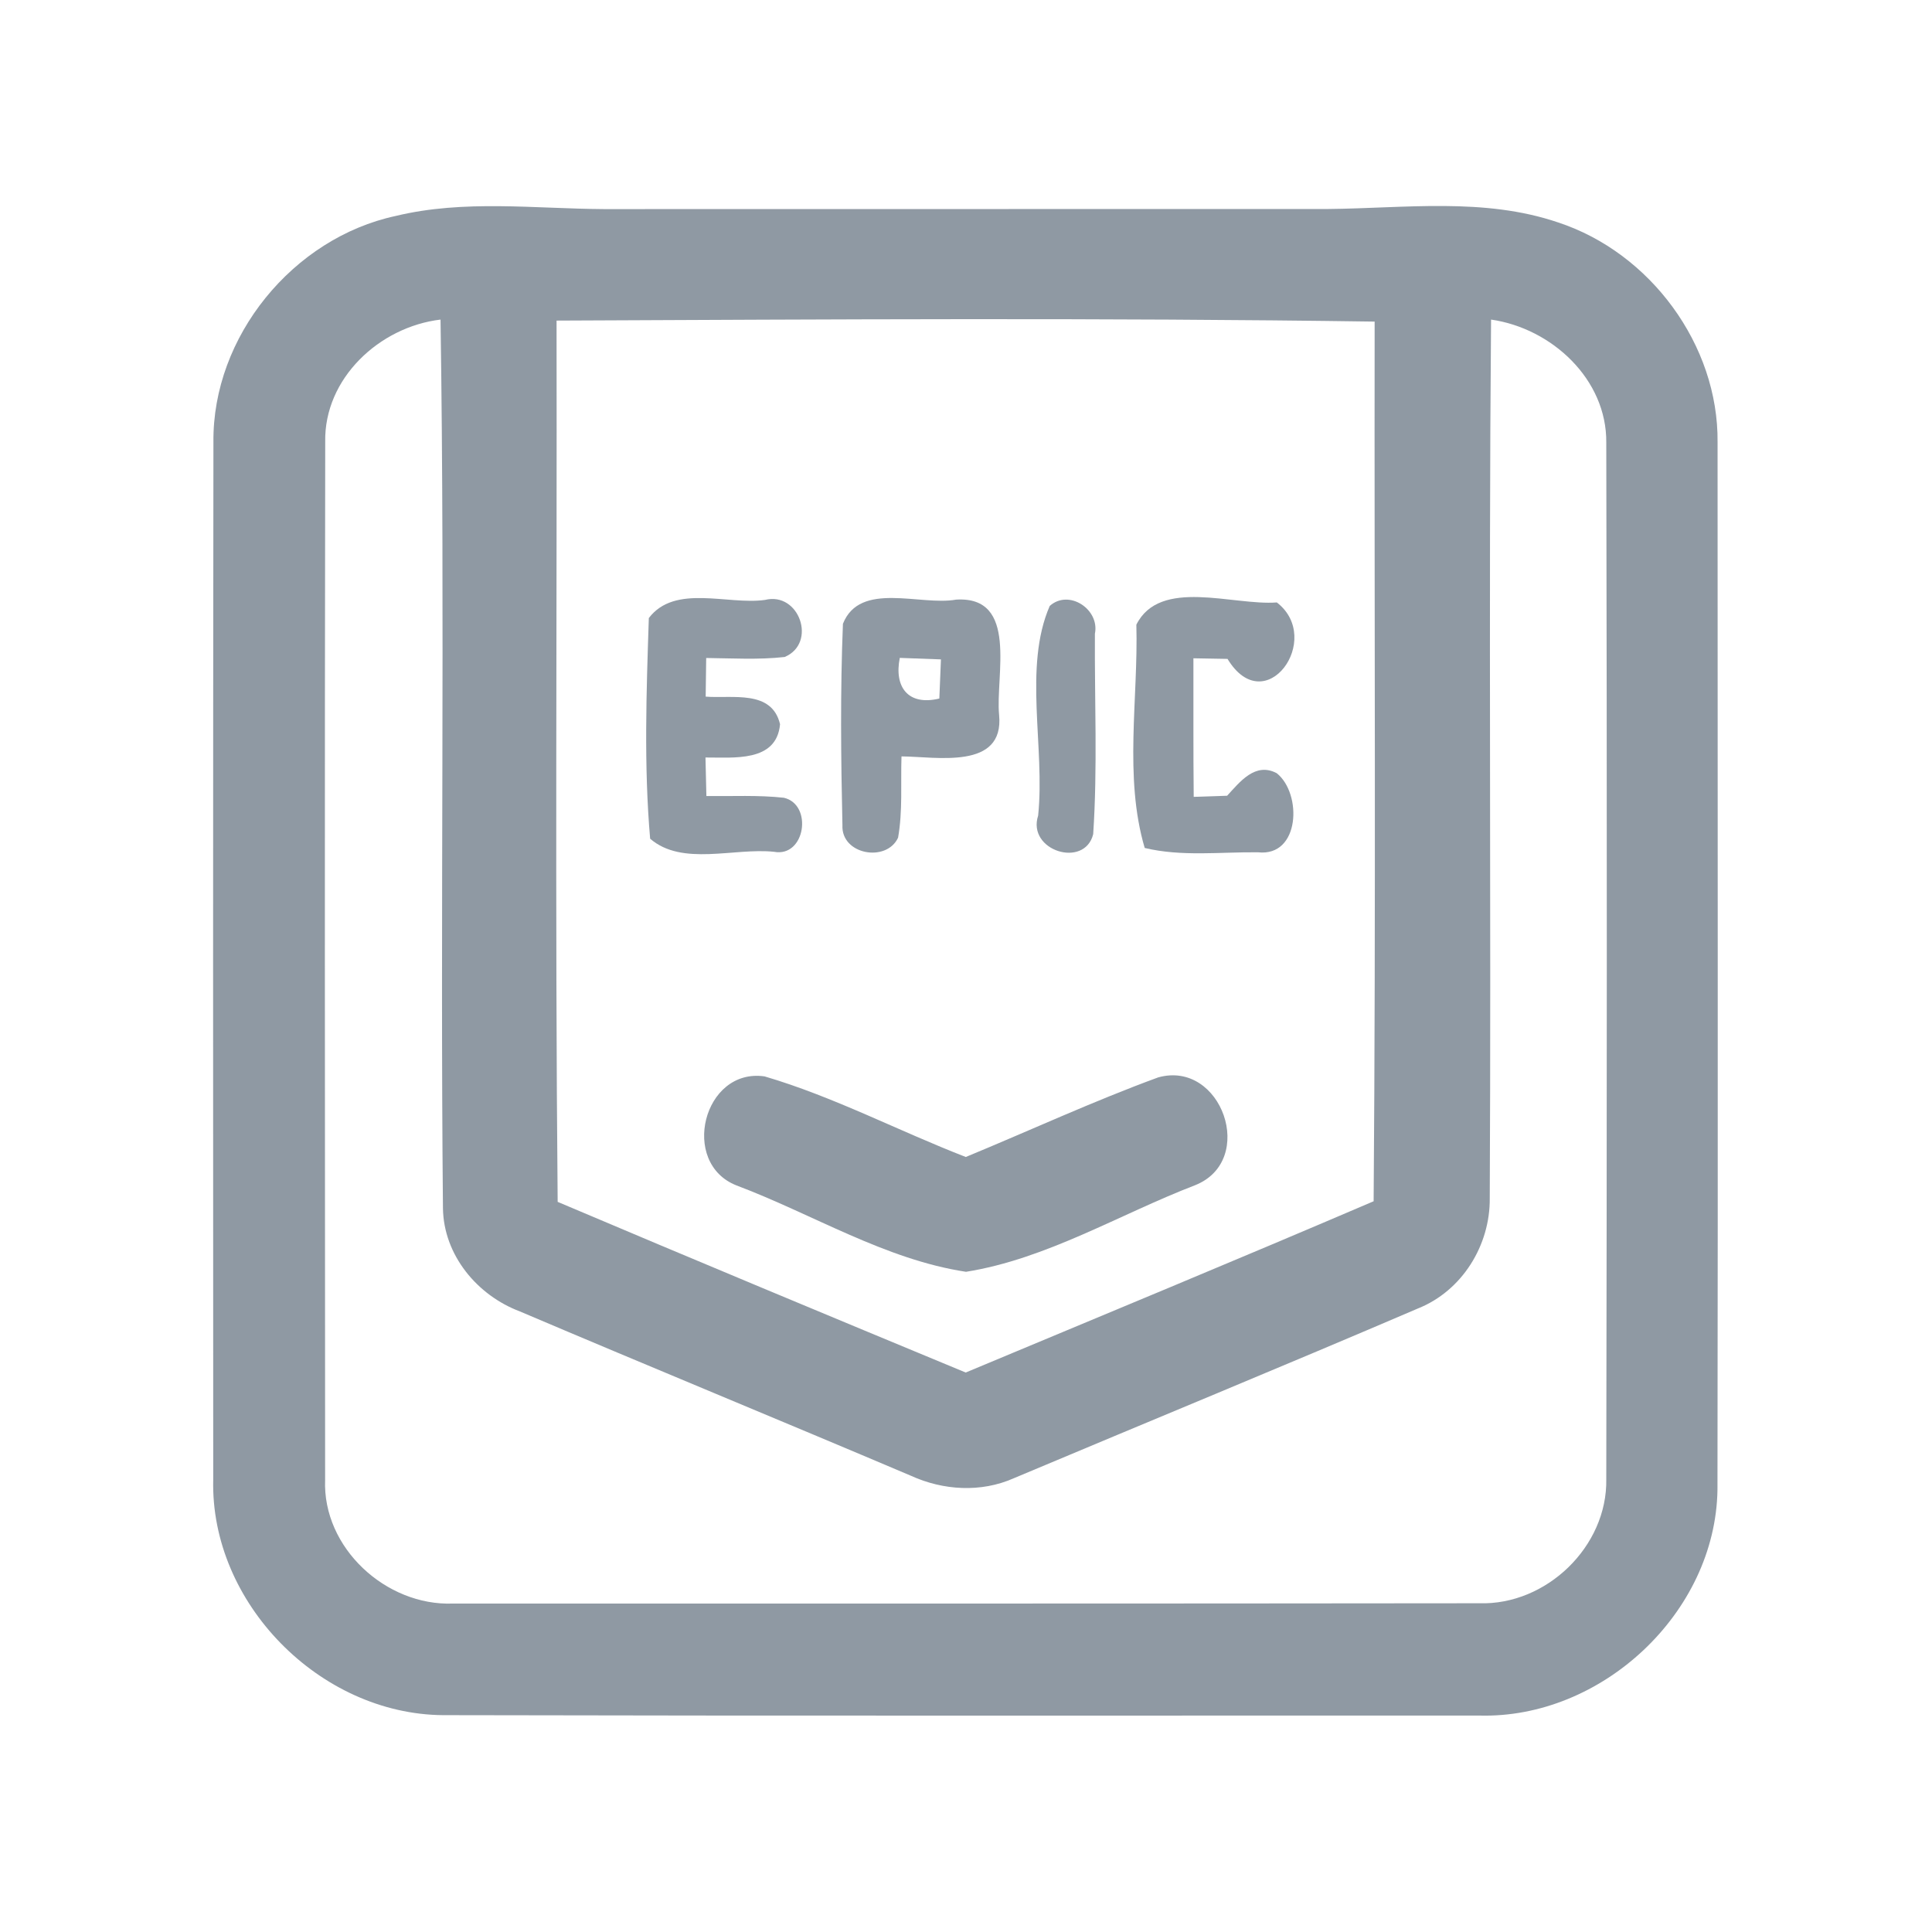 <?xml version="1.0" encoding="UTF-8" ?>
<!DOCTYPE svg PUBLIC "-//W3C//DTD SVG 1.1//EN" "http://www.w3.org/Graphics/SVG/1.1/DTD/svg11.dtd">
<svg width="192pt" height="192pt" viewBox="0 0 192 192" version="1.1" xmlns="http://www.w3.org/2000/svg">
<g id="#8f99a3ff">
<path fill="#8f99a3" opacity="1.00" d=" M 39.33 21.46 C 46.12 19.82 53.11 20.74 60.00 20.78 C 84.00 20.77 108.00 20.77 132.00 20.77 C 139.62 20.70 147.49 19.60 154.86 22.11 C 164.00 25.12 170.79 34.28 170.69 43.95 C 170.69 78.65 170.74 113.36 170.68 148.06 C 170.49 160.29 159.16 170.84 146.98 170.49 C 112.66 170.48 78.34 170.53 44.02 170.45 C 31.79 170.35 20.89 159.31 21.19 147.04 C 21.17 112.67 21.17 78.30 21.21 43.94 C 21.10 33.45 29.12 23.65 39.33 21.46 M 32.32 43.93 C 32.26 78.30 32.29 112.68 32.31 147.06 C 32.04 153.82 38.36 159.61 45.00 159.36 C 79.00 159.36 113.01 159.37 147.01 159.33 C 153.68 159.54 159.75 153.69 159.63 147.00 C 159.69 112.67 159.71 78.33 159.63 44.00 C 159.70 37.68 154.19 32.62 148.18 31.76 C 147.93 60.86 148.20 89.97 148.05 119.07 C 148.10 123.76 145.30 128.29 140.90 130.04 C 127.56 135.76 114.12 141.28 100.74 146.91 C 97.49 148.35 93.73 148.12 90.53 146.66 C 77.60 141.17 64.60 135.83 51.67 130.33 C 47.42 128.73 44.09 124.73 44.02 120.08 C 43.74 90.65 44.23 61.19 43.78 31.76 C 37.72 32.48 32.19 37.60 32.32 43.93 M 55.31 31.86 C 55.36 61.05 55.15 90.25 55.42 119.44 C 68.91 125.16 82.44 130.79 95.97 136.40 C 109.49 130.75 123.04 125.15 136.51 119.38 C 136.74 90.25 136.57 61.10 136.61 31.96 C 109.52 31.57 82.40 31.74 55.31 31.86 Z" />
<path fill="#8f99a3" opacity="1.00" d=" M 64.48 61.42 C 67.08 58.01 72.30 60.14 76.02 59.62 C 79.44 58.77 81.22 63.92 77.98 65.29 C 75.39 65.58 72.78 65.42 70.18 65.39 C 70.16 66.67 70.14 67.95 70.13 69.23 C 72.76 69.44 76.70 68.51 77.52 71.97 C 77.18 75.79 72.87 75.26 70.11 75.28 C 70.14 76.56 70.17 77.84 70.20 79.11 C 72.77 79.14 75.35 79.00 77.90 79.28 C 80.80 79.95 80.04 85.23 76.92 84.65 C 72.95 84.23 67.80 86.11 64.61 83.35 C 63.98 76.10 64.24 68.71 64.48 61.42 Z" />
<path fill="#8f99a3" opacity="1.00" d=" M 83.77 61.99 C 85.47 57.72 91.45 60.23 95.02 59.59 C 101.25 59.21 98.91 67.18 99.29 71.05 C 99.82 76.55 93.04 75.19 89.59 75.17 C 89.50 77.86 89.72 80.58 89.25 83.25 C 88.09 85.74 83.58 84.93 83.72 82.01 C 83.57 75.34 83.50 68.65 83.77 61.99 M 89.42 65.38 C 88.84 68.27 90.24 70.17 93.35 69.42 C 93.39 68.45 93.47 66.50 93.51 65.53 C 92.14 65.48 90.78 65.43 89.42 65.38 Z" />
<path fill="#8f99a3" opacity="1.00" d=" M 104.32 60.22 C 106.22 58.51 109.31 60.56 108.81 62.98 C 108.77 69.61 109.08 76.28 108.64 82.90 C 107.79 86.33 102.03 84.55 103.17 81.05 C 103.87 74.26 101.68 66.30 104.32 60.22 Z" />
<path fill="#8f99a3" opacity="1.00" d=" M 112.93 62.08 C 115.28 57.39 122.53 60.20 126.89 59.87 C 131.59 63.50 125.73 71.65 121.99 65.48 C 121.14 65.46 119.45 65.44 118.60 65.42 C 118.61 70.01 118.58 74.60 118.63 79.19 C 119.46 79.16 121.12 79.11 121.95 79.08 C 123.22 77.70 124.75 75.71 126.88 76.84 C 129.42 78.86 129.21 85.17 125.02 84.70 C 121.28 84.66 117.43 85.15 113.76 84.27 C 111.68 77.22 113.13 69.41 112.93 62.08 Z" />
<path fill="#8f99a3" opacity="1.00" d=" M 73.20 117.81 C 67.53 115.59 69.89 106.10 75.98 106.97 C 82.86 108.99 89.29 112.39 95.98 114.98 C 102.35 112.35 108.63 109.44 115.10 107.07 C 121.41 105.31 124.93 115.32 118.78 117.78 C 111.24 120.68 104.02 125.11 96.00 126.39 C 87.96 125.17 80.77 120.66 73.20 117.81 Z" />
</g>
</svg>
